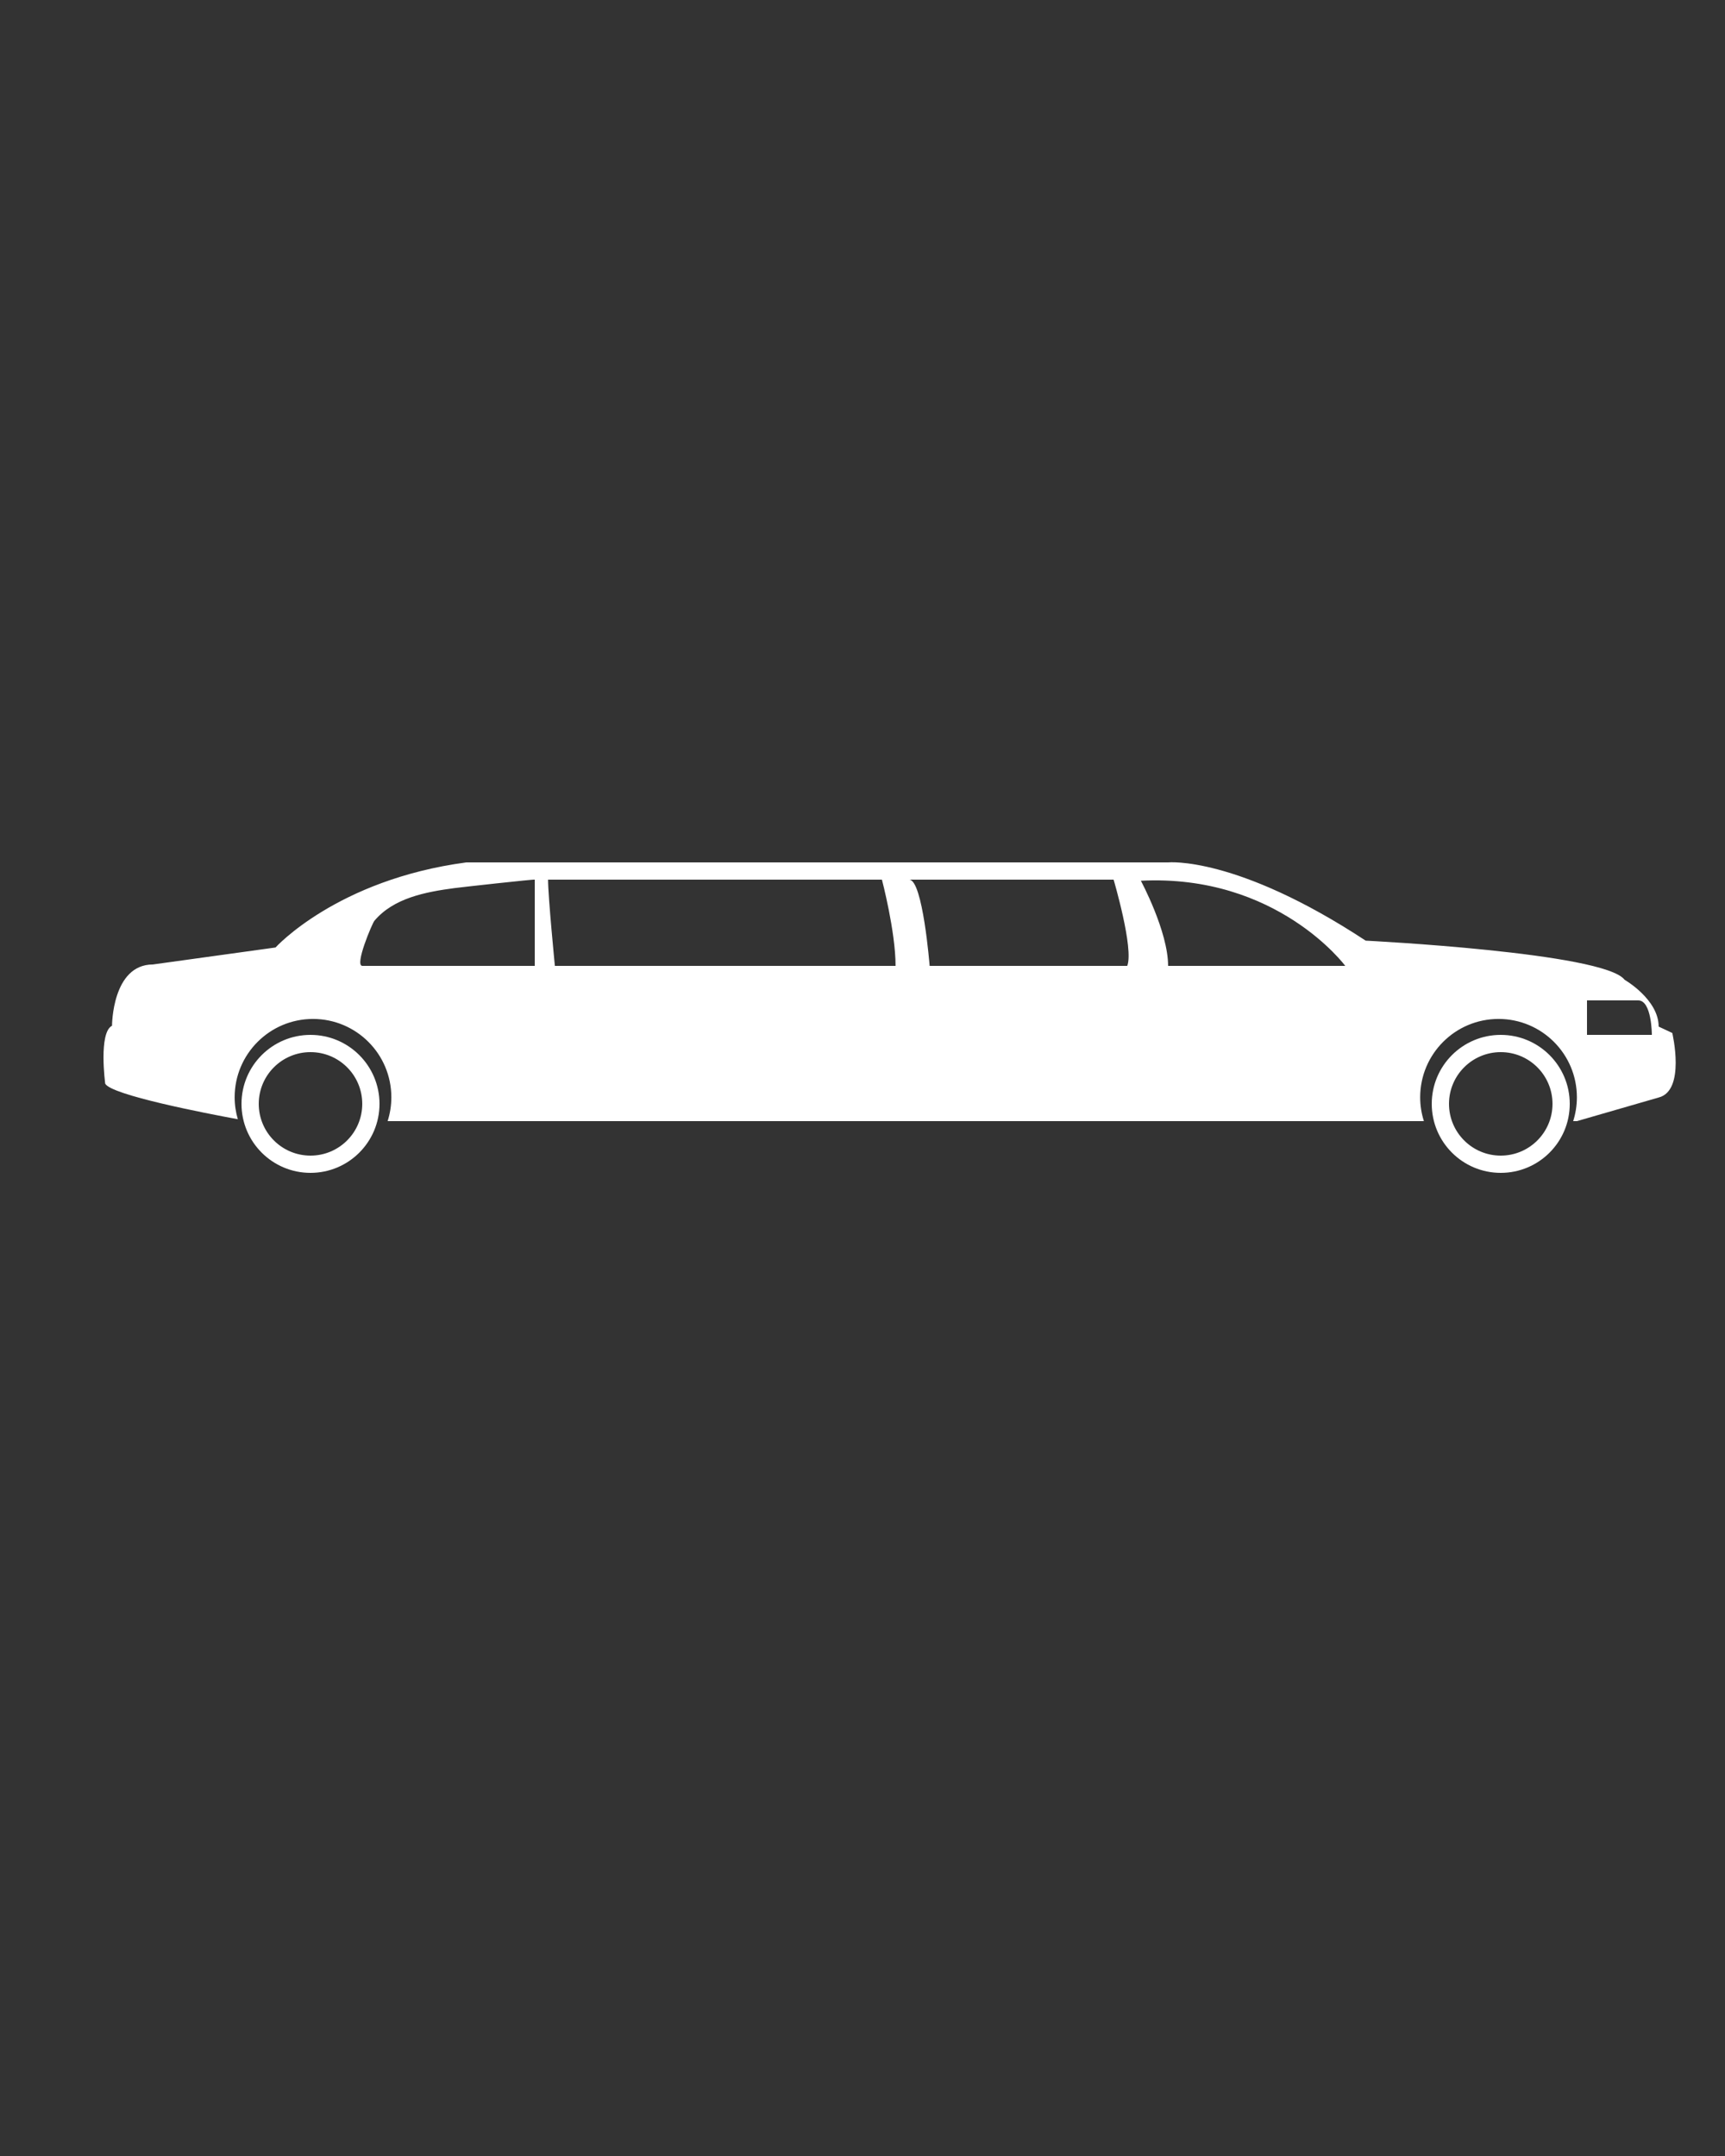 <svg xmlns="http://www.w3.org/2000/svg" xmlns:xlink="http://www.w3.org/1999/xlink" version="1.1" x="0px" y="0px" viewBox="0 0 100 125" enable-background="new 0 0 100 100" xml:space="preserve" fill="#fff"><rect x="0" y="0" width="100" height="125" fill="#333333" stroke="none"/><path d="M96.944,59.89l-0.79-0.37c0-1.58-1.975-2.715-1.975-2.715c-1.186-1.58-15.009-2.268-15.009-2.268  C71.666,49.601,67.716,50,67.716,50H27.033c-7.504,1-11.06,4.933-11.06,4.933l-7.109,0.985c-2.37,0-2.37,3.553-2.37,3.553  c-0.79,0.396-0.395,3.357-0.395,3.357c0.328,0.657,5.835,1.721,7.688,2.062c-0.118-0.403-0.184-0.829-0.184-1.271  c0-2.51,2.034-4.543,4.542-4.543c2.509,0,4.542,2.033,4.542,4.543c0,0.481-0.076,0.945-0.216,1.382h60.074  c-0.14-0.437-0.216-0.9-0.216-1.382c0-2.51,2.033-4.543,4.542-4.543c2.51,0,4.543,2.033,4.543,4.543  c0,0.481-0.076,0.945-0.216,1.382h0.216l4.739-1.37C97.734,63.234,96.944,59.89,96.944,59.89z M31,56c0,0-9.944,0-9.991,0  c-0.479,0,0.572-2.468,0.691-2.609c1.119-1.336,2.999-1.68,4.634-1.899C26.745,51.437,31,50.965,31,51C31,51.005,31,56,31,56z   M32.167,56c0,0-0.395-4-0.395-5h19.354c0,0,0.791,3,0.791,5H32.167z M65.347,56H53.892c0,0-0.395-5-1.186-5h11.851  C64.557,51,65.74,55,65.347,56z M67.716,56c0-2-1.579-4.937-1.579-4.937C74.036,50.668,77.986,56,77.986,56H67.716z M92,60v-2h2.97  c0.79,0,0.79,2,0.79,2H92z"/><path d="M18,60c-2.208,0-4,1.79-4,4s1.792,4,4,4s4-1.79,4-4S20.208,60,18,60z M18,67c-1.657,0-3-1.343-3-3s1.343-3,3-3s3,1.343,3,3  S19.657,67,18,67z"/><path d="M87,60c-2.209,0-4,1.79-4,4s1.791,4,4,4s4-1.79,4-4S89.209,60,87,60z M87,67c-1.656,0-3-1.343-3-3s1.344-3,3-3s3,1.343,3,3  S88.656,67,87,67z"/></svg>